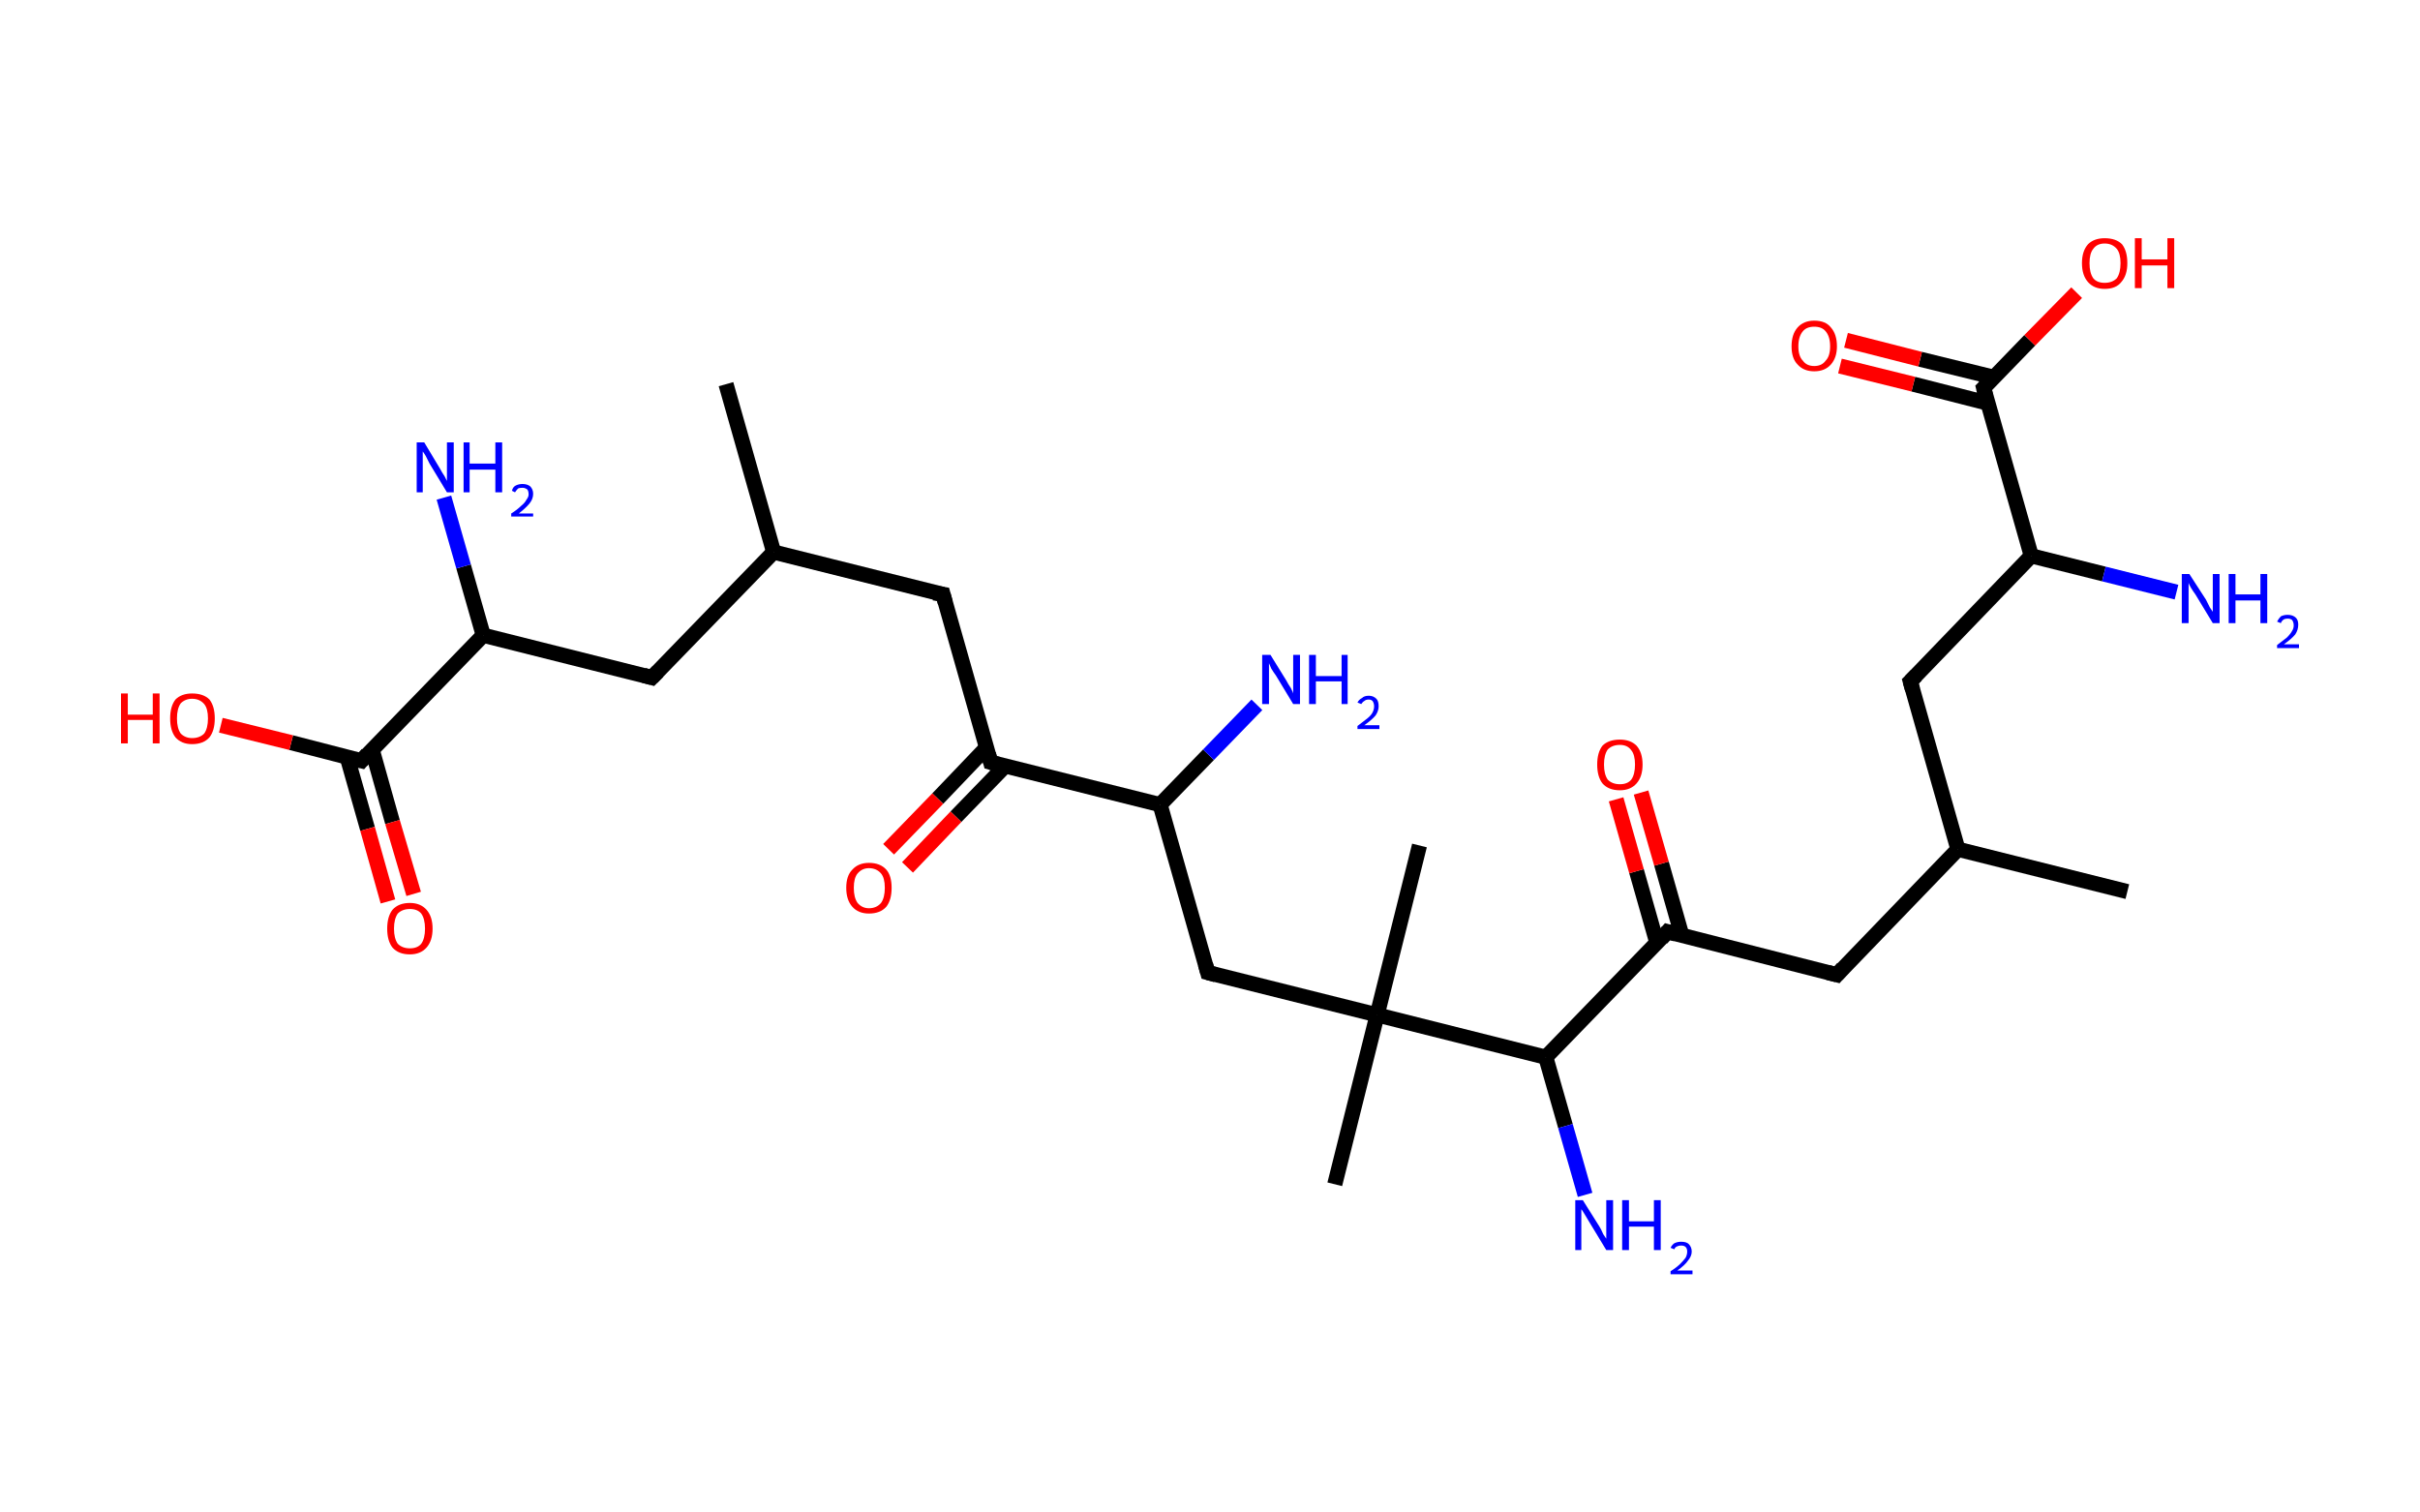 <?xml version='1.0' encoding='ASCII' standalone='yes'?>
<svg xmlns="http://www.w3.org/2000/svg" xmlns:rdkit="http://www.rdkit.org/xml" xmlns:xlink="http://www.w3.org/1999/xlink" version="1.1" baseProfile="full" xml:space="preserve" width="320px" height="200px" viewBox="0 0 320 200">
<!-- END OF HEADER -->
<rect style="opacity:1.0;fill:#FFFFFF;stroke:none" width="320.0" height="200.0" x="0.0" y="0.0"> </rect>
<path class="bond-0 atom-0 atom-1" d="M 96.0,50.8 L 102.3,73.0" style="fill:none;fill-rule:evenodd;stroke:#000000;stroke-width:2.0px;stroke-linecap:butt;stroke-linejoin:miter;stroke-opacity:1"/>
<path class="bond-1 atom-1 atom-2" d="M 102.3,73.0 L 124.7,78.6" style="fill:none;fill-rule:evenodd;stroke:#000000;stroke-width:2.0px;stroke-linecap:butt;stroke-linejoin:miter;stroke-opacity:1"/>
<path class="bond-2 atom-2 atom-3" d="M 124.7,78.6 L 131.0,100.8" style="fill:none;fill-rule:evenodd;stroke:#000000;stroke-width:2.0px;stroke-linecap:butt;stroke-linejoin:miter;stroke-opacity:1"/>
<path class="bond-3 atom-3 atom-4" d="M 130.4,98.9 L 124.0,105.6" style="fill:none;fill-rule:evenodd;stroke:#000000;stroke-width:2.0px;stroke-linecap:butt;stroke-linejoin:miter;stroke-opacity:1"/>
<path class="bond-3 atom-3 atom-4" d="M 124.0,105.6 L 117.5,112.3" style="fill:none;fill-rule:evenodd;stroke:#FF0000;stroke-width:2.0px;stroke-linecap:butt;stroke-linejoin:miter;stroke-opacity:1"/>
<path class="bond-3 atom-3 atom-4" d="M 132.9,101.3 L 126.4,108.0" style="fill:none;fill-rule:evenodd;stroke:#000000;stroke-width:2.0px;stroke-linecap:butt;stroke-linejoin:miter;stroke-opacity:1"/>
<path class="bond-3 atom-3 atom-4" d="M 126.4,108.0 L 120.0,114.7" style="fill:none;fill-rule:evenodd;stroke:#FF0000;stroke-width:2.0px;stroke-linecap:butt;stroke-linejoin:miter;stroke-opacity:1"/>
<path class="bond-4 atom-3 atom-5" d="M 131.0,100.8 L 153.4,106.4" style="fill:none;fill-rule:evenodd;stroke:#000000;stroke-width:2.0px;stroke-linecap:butt;stroke-linejoin:miter;stroke-opacity:1"/>
<path class="bond-5 atom-5 atom-6" d="M 153.4,106.4 L 159.8,99.8" style="fill:none;fill-rule:evenodd;stroke:#000000;stroke-width:2.0px;stroke-linecap:butt;stroke-linejoin:miter;stroke-opacity:1"/>
<path class="bond-5 atom-5 atom-6" d="M 159.8,99.8 L 166.2,93.2" style="fill:none;fill-rule:evenodd;stroke:#0000FF;stroke-width:2.0px;stroke-linecap:butt;stroke-linejoin:miter;stroke-opacity:1"/>
<path class="bond-6 atom-5 atom-7" d="M 153.4,106.4 L 159.7,128.6" style="fill:none;fill-rule:evenodd;stroke:#000000;stroke-width:2.0px;stroke-linecap:butt;stroke-linejoin:miter;stroke-opacity:1"/>
<path class="bond-7 atom-7 atom-8" d="M 159.7,128.6 L 182.1,134.2" style="fill:none;fill-rule:evenodd;stroke:#000000;stroke-width:2.0px;stroke-linecap:butt;stroke-linejoin:miter;stroke-opacity:1"/>
<path class="bond-8 atom-8 atom-9" d="M 182.1,134.2 L 187.7,111.8" style="fill:none;fill-rule:evenodd;stroke:#000000;stroke-width:2.0px;stroke-linecap:butt;stroke-linejoin:miter;stroke-opacity:1"/>
<path class="bond-9 atom-8 atom-10" d="M 182.1,134.2 L 176.5,156.6" style="fill:none;fill-rule:evenodd;stroke:#000000;stroke-width:2.0px;stroke-linecap:butt;stroke-linejoin:miter;stroke-opacity:1"/>
<path class="bond-10 atom-8 atom-11" d="M 182.1,134.2 L 204.4,139.8" style="fill:none;fill-rule:evenodd;stroke:#000000;stroke-width:2.0px;stroke-linecap:butt;stroke-linejoin:miter;stroke-opacity:1"/>
<path class="bond-11 atom-11 atom-12" d="M 204.4,139.8 L 207.0,148.9" style="fill:none;fill-rule:evenodd;stroke:#000000;stroke-width:2.0px;stroke-linecap:butt;stroke-linejoin:miter;stroke-opacity:1"/>
<path class="bond-11 atom-11 atom-12" d="M 207.0,148.9 L 209.6,158.0" style="fill:none;fill-rule:evenodd;stroke:#0000FF;stroke-width:2.0px;stroke-linecap:butt;stroke-linejoin:miter;stroke-opacity:1"/>
<path class="bond-12 atom-11 atom-13" d="M 204.4,139.8 L 220.5,123.2" style="fill:none;fill-rule:evenodd;stroke:#000000;stroke-width:2.0px;stroke-linecap:butt;stroke-linejoin:miter;stroke-opacity:1"/>
<path class="bond-13 atom-13 atom-14" d="M 222.4,123.7 L 219.7,114.2" style="fill:none;fill-rule:evenodd;stroke:#000000;stroke-width:2.0px;stroke-linecap:butt;stroke-linejoin:miter;stroke-opacity:1"/>
<path class="bond-13 atom-13 atom-14" d="M 219.7,114.2 L 217.0,104.8" style="fill:none;fill-rule:evenodd;stroke:#FF0000;stroke-width:2.0px;stroke-linecap:butt;stroke-linejoin:miter;stroke-opacity:1"/>
<path class="bond-13 atom-13 atom-14" d="M 219.1,124.7 L 216.4,115.2" style="fill:none;fill-rule:evenodd;stroke:#000000;stroke-width:2.0px;stroke-linecap:butt;stroke-linejoin:miter;stroke-opacity:1"/>
<path class="bond-13 atom-13 atom-14" d="M 216.4,115.2 L 213.7,105.7" style="fill:none;fill-rule:evenodd;stroke:#FF0000;stroke-width:2.0px;stroke-linecap:butt;stroke-linejoin:miter;stroke-opacity:1"/>
<path class="bond-14 atom-13 atom-15" d="M 220.5,123.2 L 242.9,128.9" style="fill:none;fill-rule:evenodd;stroke:#000000;stroke-width:2.0px;stroke-linecap:butt;stroke-linejoin:miter;stroke-opacity:1"/>
<path class="bond-15 atom-15 atom-16" d="M 242.9,128.9 L 258.9,112.3" style="fill:none;fill-rule:evenodd;stroke:#000000;stroke-width:2.0px;stroke-linecap:butt;stroke-linejoin:miter;stroke-opacity:1"/>
<path class="bond-16 atom-16 atom-17" d="M 258.9,112.3 L 281.3,117.9" style="fill:none;fill-rule:evenodd;stroke:#000000;stroke-width:2.0px;stroke-linecap:butt;stroke-linejoin:miter;stroke-opacity:1"/>
<path class="bond-17 atom-16 atom-18" d="M 258.9,112.3 L 252.6,90.1" style="fill:none;fill-rule:evenodd;stroke:#000000;stroke-width:2.0px;stroke-linecap:butt;stroke-linejoin:miter;stroke-opacity:1"/>
<path class="bond-18 atom-18 atom-19" d="M 252.6,90.1 L 268.6,73.5" style="fill:none;fill-rule:evenodd;stroke:#000000;stroke-width:2.0px;stroke-linecap:butt;stroke-linejoin:miter;stroke-opacity:1"/>
<path class="bond-19 atom-19 atom-20" d="M 268.6,73.5 L 278.2,75.9" style="fill:none;fill-rule:evenodd;stroke:#000000;stroke-width:2.0px;stroke-linecap:butt;stroke-linejoin:miter;stroke-opacity:1"/>
<path class="bond-19 atom-19 atom-20" d="M 278.2,75.9 L 287.8,78.3" style="fill:none;fill-rule:evenodd;stroke:#0000FF;stroke-width:2.0px;stroke-linecap:butt;stroke-linejoin:miter;stroke-opacity:1"/>
<path class="bond-20 atom-19 atom-21" d="M 268.6,73.5 L 262.3,51.3" style="fill:none;fill-rule:evenodd;stroke:#000000;stroke-width:2.0px;stroke-linecap:butt;stroke-linejoin:miter;stroke-opacity:1"/>
<path class="bond-21 atom-21 atom-22" d="M 263.7,49.9 L 253.9,47.5" style="fill:none;fill-rule:evenodd;stroke:#000000;stroke-width:2.0px;stroke-linecap:butt;stroke-linejoin:miter;stroke-opacity:1"/>
<path class="bond-21 atom-21 atom-22" d="M 253.9,47.5 L 244.1,45.0" style="fill:none;fill-rule:evenodd;stroke:#FF0000;stroke-width:2.0px;stroke-linecap:butt;stroke-linejoin:miter;stroke-opacity:1"/>
<path class="bond-21 atom-21 atom-22" d="M 262.8,53.3 L 253.0,50.8" style="fill:none;fill-rule:evenodd;stroke:#000000;stroke-width:2.0px;stroke-linecap:butt;stroke-linejoin:miter;stroke-opacity:1"/>
<path class="bond-21 atom-21 atom-22" d="M 253.0,50.8 L 243.3,48.4" style="fill:none;fill-rule:evenodd;stroke:#FF0000;stroke-width:2.0px;stroke-linecap:butt;stroke-linejoin:miter;stroke-opacity:1"/>
<path class="bond-22 atom-21 atom-23" d="M 262.3,51.3 L 268.4,45.0" style="fill:none;fill-rule:evenodd;stroke:#000000;stroke-width:2.0px;stroke-linecap:butt;stroke-linejoin:miter;stroke-opacity:1"/>
<path class="bond-22 atom-21 atom-23" d="M 268.4,45.0 L 274.6,38.7" style="fill:none;fill-rule:evenodd;stroke:#FF0000;stroke-width:2.0px;stroke-linecap:butt;stroke-linejoin:miter;stroke-opacity:1"/>
<path class="bond-23 atom-1 atom-24" d="M 102.3,73.0 L 86.2,89.6" style="fill:none;fill-rule:evenodd;stroke:#000000;stroke-width:2.0px;stroke-linecap:butt;stroke-linejoin:miter;stroke-opacity:1"/>
<path class="bond-24 atom-24 atom-25" d="M 86.2,89.6 L 63.9,84.0" style="fill:none;fill-rule:evenodd;stroke:#000000;stroke-width:2.0px;stroke-linecap:butt;stroke-linejoin:miter;stroke-opacity:1"/>
<path class="bond-25 atom-25 atom-26" d="M 63.9,84.0 L 61.3,74.9" style="fill:none;fill-rule:evenodd;stroke:#000000;stroke-width:2.0px;stroke-linecap:butt;stroke-linejoin:miter;stroke-opacity:1"/>
<path class="bond-25 atom-25 atom-26" d="M 61.3,74.9 L 58.7,65.8" style="fill:none;fill-rule:evenodd;stroke:#0000FF;stroke-width:2.0px;stroke-linecap:butt;stroke-linejoin:miter;stroke-opacity:1"/>
<path class="bond-26 atom-25 atom-27" d="M 63.9,84.0 L 47.8,100.6" style="fill:none;fill-rule:evenodd;stroke:#000000;stroke-width:2.0px;stroke-linecap:butt;stroke-linejoin:miter;stroke-opacity:1"/>
<path class="bond-27 atom-27 atom-28" d="M 45.9,100.1 L 48.6,109.6" style="fill:none;fill-rule:evenodd;stroke:#000000;stroke-width:2.0px;stroke-linecap:butt;stroke-linejoin:miter;stroke-opacity:1"/>
<path class="bond-27 atom-27 atom-28" d="M 48.6,109.6 L 51.3,119.2" style="fill:none;fill-rule:evenodd;stroke:#FF0000;stroke-width:2.0px;stroke-linecap:butt;stroke-linejoin:miter;stroke-opacity:1"/>
<path class="bond-27 atom-27 atom-28" d="M 49.2,99.1 L 51.9,108.7" style="fill:none;fill-rule:evenodd;stroke:#000000;stroke-width:2.0px;stroke-linecap:butt;stroke-linejoin:miter;stroke-opacity:1"/>
<path class="bond-27 atom-27 atom-28" d="M 51.9,108.7 L 54.7,118.2" style="fill:none;fill-rule:evenodd;stroke:#FF0000;stroke-width:2.0px;stroke-linecap:butt;stroke-linejoin:miter;stroke-opacity:1"/>
<path class="bond-28 atom-27 atom-29" d="M 47.8,100.6 L 38.5,98.2" style="fill:none;fill-rule:evenodd;stroke:#000000;stroke-width:2.0px;stroke-linecap:butt;stroke-linejoin:miter;stroke-opacity:1"/>
<path class="bond-28 atom-27 atom-29" d="M 38.5,98.2 L 29.2,95.9" style="fill:none;fill-rule:evenodd;stroke:#FF0000;stroke-width:2.0px;stroke-linecap:butt;stroke-linejoin:miter;stroke-opacity:1"/>
<path d="M 123.5,78.4 L 124.7,78.6 L 125.0,79.7" style="fill:none;stroke:#000000;stroke-width:2.0px;stroke-linecap:butt;stroke-linejoin:miter;stroke-opacity:1;"/>
<path d="M 130.7,99.7 L 131.0,100.8 L 132.1,101.1" style="fill:none;stroke:#000000;stroke-width:2.0px;stroke-linecap:butt;stroke-linejoin:miter;stroke-opacity:1;"/>
<path d="M 159.4,127.5 L 159.7,128.6 L 160.8,128.9" style="fill:none;stroke:#000000;stroke-width:2.0px;stroke-linecap:butt;stroke-linejoin:miter;stroke-opacity:1;"/>
<path d="M 219.7,124.1 L 220.5,123.2 L 221.6,123.5" style="fill:none;stroke:#000000;stroke-width:2.0px;stroke-linecap:butt;stroke-linejoin:miter;stroke-opacity:1;"/>
<path d="M 241.7,128.6 L 242.9,128.9 L 243.7,128.0" style="fill:none;stroke:#000000;stroke-width:2.0px;stroke-linecap:butt;stroke-linejoin:miter;stroke-opacity:1;"/>
<path d="M 252.9,91.2 L 252.6,90.1 L 253.4,89.3" style="fill:none;stroke:#000000;stroke-width:2.0px;stroke-linecap:butt;stroke-linejoin:miter;stroke-opacity:1;"/>
<path d="M 262.6,52.5 L 262.3,51.3 L 262.6,51.0" style="fill:none;stroke:#000000;stroke-width:2.0px;stroke-linecap:butt;stroke-linejoin:miter;stroke-opacity:1;"/>
<path d="M 87.0,88.8 L 86.2,89.6 L 85.1,89.3" style="fill:none;stroke:#000000;stroke-width:2.0px;stroke-linecap:butt;stroke-linejoin:miter;stroke-opacity:1;"/>
<path d="M 48.6,99.7 L 47.8,100.6 L 47.4,100.5" style="fill:none;stroke:#000000;stroke-width:2.0px;stroke-linecap:butt;stroke-linejoin:miter;stroke-opacity:1;"/>
<path class="atom-4" d="M 111.9 117.4 Q 111.9 115.8, 112.7 115.0 Q 113.5 114.1, 114.9 114.1 Q 116.4 114.1, 117.2 115.0 Q 117.9 115.8, 117.9 117.4 Q 117.9 119.0, 117.2 119.9 Q 116.4 120.8, 114.9 120.8 Q 113.5 120.8, 112.7 119.9 Q 111.9 119.0, 111.9 117.4 M 114.9 120.1 Q 115.9 120.1, 116.5 119.4 Q 117.0 118.7, 117.0 117.4 Q 117.0 116.1, 116.5 115.5 Q 115.9 114.8, 114.9 114.8 Q 114.0 114.8, 113.4 115.5 Q 112.9 116.1, 112.9 117.4 Q 112.9 118.7, 113.4 119.4 Q 114.0 120.1, 114.9 120.1 " fill="#FF0000"/>
<path class="atom-6" d="M 168.0 86.6 L 170.1 90.0 Q 170.3 90.4, 170.7 91.0 Q 171.0 91.6, 171.0 91.7 L 171.0 86.6 L 171.9 86.6 L 171.9 93.1 L 171.0 93.1 L 168.7 89.3 Q 168.4 88.9, 168.1 88.4 Q 167.9 87.9, 167.8 87.7 L 167.8 93.1 L 166.9 93.1 L 166.9 86.6 L 168.0 86.6 " fill="#0000FF"/>
<path class="atom-6" d="M 173.1 86.6 L 174.0 86.6 L 174.0 89.4 L 177.4 89.4 L 177.4 86.6 L 178.2 86.6 L 178.2 93.1 L 177.4 93.1 L 177.4 90.1 L 174.0 90.1 L 174.0 93.1 L 173.1 93.1 L 173.1 86.6 " fill="#0000FF"/>
<path class="atom-6" d="M 179.5 92.9 Q 179.7 92.5, 180.1 92.3 Q 180.4 92.0, 181.0 92.0 Q 181.6 92.0, 182.0 92.4 Q 182.3 92.7, 182.3 93.4 Q 182.3 94.0, 181.9 94.6 Q 181.4 95.2, 180.4 95.9 L 182.4 95.9 L 182.4 96.4 L 179.5 96.4 L 179.5 96.0 Q 180.3 95.4, 180.8 95.0 Q 181.3 94.6, 181.5 94.2 Q 181.7 93.8, 181.7 93.4 Q 181.7 93.0, 181.5 92.7 Q 181.3 92.5, 181.0 92.5 Q 180.6 92.5, 180.4 92.7 Q 180.2 92.8, 180.0 93.1 L 179.5 92.9 " fill="#0000FF"/>
<path class="atom-12" d="M 209.3 158.7 L 211.5 162.2 Q 211.7 162.5, 212.0 163.2 Q 212.4 163.8, 212.4 163.8 L 212.4 158.7 L 213.3 158.7 L 213.3 165.3 L 212.4 165.3 L 210.1 161.5 Q 209.8 161.0, 209.5 160.5 Q 209.2 160.0, 209.1 159.9 L 209.1 165.3 L 208.3 165.3 L 208.3 158.7 L 209.3 158.7 " fill="#0000FF"/>
<path class="atom-12" d="M 214.5 158.7 L 215.4 158.7 L 215.4 161.5 L 218.7 161.5 L 218.7 158.7 L 219.6 158.7 L 219.6 165.3 L 218.7 165.3 L 218.7 162.2 L 215.4 162.2 L 215.4 165.3 L 214.5 165.3 L 214.5 158.7 " fill="#0000FF"/>
<path class="atom-12" d="M 220.9 165.0 Q 221.1 164.6, 221.4 164.4 Q 221.8 164.2, 222.3 164.2 Q 223.0 164.2, 223.3 164.5 Q 223.7 164.9, 223.7 165.5 Q 223.7 166.1, 223.2 166.7 Q 222.8 167.3, 221.8 168.0 L 223.8 168.0 L 223.8 168.5 L 220.9 168.5 L 220.9 168.1 Q 221.7 167.6, 222.2 167.1 Q 222.6 166.7, 222.9 166.3 Q 223.1 165.9, 223.1 165.5 Q 223.1 165.1, 222.9 164.9 Q 222.7 164.7, 222.3 164.7 Q 222.0 164.7, 221.8 164.8 Q 221.5 164.9, 221.4 165.2 L 220.9 165.0 " fill="#0000FF"/>
<path class="atom-14" d="M 211.2 101.1 Q 211.2 99.5, 211.9 98.6 Q 212.7 97.8, 214.2 97.8 Q 215.6 97.8, 216.4 98.6 Q 217.2 99.5, 217.2 101.1 Q 217.2 102.7, 216.4 103.6 Q 215.6 104.5, 214.2 104.5 Q 212.7 104.5, 211.9 103.6 Q 211.2 102.7, 211.2 101.1 M 214.2 103.7 Q 215.2 103.7, 215.7 103.1 Q 216.2 102.4, 216.2 101.1 Q 216.2 99.8, 215.7 99.2 Q 215.2 98.5, 214.2 98.5 Q 213.2 98.5, 212.6 99.1 Q 212.1 99.8, 212.1 101.1 Q 212.1 102.4, 212.6 103.1 Q 213.2 103.7, 214.2 103.7 " fill="#FF0000"/>
<path class="atom-20" d="M 289.5 75.9 L 291.7 79.3 Q 291.9 79.7, 292.2 80.3 Q 292.6 80.9, 292.6 80.9 L 292.6 75.9 L 293.5 75.9 L 293.5 82.4 L 292.6 82.4 L 290.3 78.6 Q 290.0 78.2, 289.7 77.7 Q 289.4 77.2, 289.4 77.0 L 289.4 82.4 L 288.5 82.4 L 288.5 75.9 L 289.5 75.9 " fill="#0000FF"/>
<path class="atom-20" d="M 294.7 75.9 L 295.6 75.9 L 295.6 78.6 L 298.9 78.6 L 298.9 75.9 L 299.8 75.9 L 299.8 82.4 L 298.9 82.4 L 298.9 79.4 L 295.6 79.4 L 295.6 82.4 L 294.7 82.4 L 294.7 75.9 " fill="#0000FF"/>
<path class="atom-20" d="M 301.1 82.2 Q 301.3 81.8, 301.6 81.5 Q 302.0 81.3, 302.5 81.3 Q 303.2 81.3, 303.6 81.7 Q 303.9 82.0, 303.9 82.6 Q 303.9 83.3, 303.5 83.9 Q 303.0 84.5, 302.0 85.2 L 304.0 85.2 L 304.0 85.7 L 301.1 85.7 L 301.1 85.3 Q 301.9 84.7, 302.4 84.3 Q 302.9 83.8, 303.1 83.4 Q 303.3 83.1, 303.3 82.7 Q 303.3 82.3, 303.1 82.0 Q 302.9 81.8, 302.5 81.8 Q 302.2 81.8, 302.0 81.9 Q 301.7 82.1, 301.6 82.4 L 301.1 82.2 " fill="#0000FF"/>
<path class="atom-22" d="M 236.9 45.8 Q 236.9 44.2, 237.7 43.3 Q 238.5 42.4, 239.9 42.4 Q 241.4 42.4, 242.1 43.3 Q 242.9 44.2, 242.9 45.8 Q 242.9 47.3, 242.1 48.2 Q 241.3 49.1, 239.9 49.1 Q 238.5 49.1, 237.7 48.2 Q 236.9 47.4, 236.9 45.8 M 239.9 48.4 Q 240.9 48.4, 241.4 47.7 Q 242.0 47.1, 242.0 45.8 Q 242.0 44.5, 241.4 43.8 Q 240.9 43.2, 239.9 43.2 Q 238.9 43.2, 238.4 43.8 Q 237.8 44.5, 237.8 45.8 Q 237.8 47.1, 238.4 47.7 Q 238.9 48.4, 239.9 48.4 " fill="#FF0000"/>
<path class="atom-23" d="M 275.3 34.8 Q 275.3 33.2, 276.1 32.3 Q 276.9 31.5, 278.3 31.5 Q 279.8 31.5, 280.6 32.3 Q 281.3 33.2, 281.3 34.8 Q 281.3 36.4, 280.5 37.3 Q 279.8 38.2, 278.3 38.2 Q 276.9 38.2, 276.1 37.3 Q 275.3 36.4, 275.3 34.8 M 278.3 37.4 Q 279.3 37.4, 279.9 36.8 Q 280.4 36.1, 280.4 34.8 Q 280.4 33.5, 279.9 32.9 Q 279.3 32.2, 278.3 32.2 Q 277.3 32.2, 276.8 32.9 Q 276.3 33.5, 276.3 34.8 Q 276.3 36.1, 276.8 36.8 Q 277.3 37.4, 278.3 37.4 " fill="#FF0000"/>
<path class="atom-23" d="M 282.3 31.5 L 283.2 31.5 L 283.2 34.3 L 286.6 34.3 L 286.6 31.5 L 287.5 31.5 L 287.5 38.1 L 286.6 38.1 L 286.6 35.1 L 283.2 35.1 L 283.2 38.1 L 282.3 38.1 L 282.3 31.5 " fill="#FF0000"/>
<path class="atom-26" d="M 56.1 58.5 L 58.2 62.0 Q 58.4 62.4, 58.8 63.0 Q 59.1 63.6, 59.1 63.6 L 59.1 58.5 L 60.0 58.5 L 60.0 65.1 L 59.1 65.1 L 56.8 61.3 Q 56.6 60.9, 56.3 60.3 Q 56.0 59.8, 55.9 59.7 L 55.9 65.1 L 55.1 65.1 L 55.1 58.5 L 56.1 58.5 " fill="#0000FF"/>
<path class="atom-26" d="M 61.3 58.5 L 62.1 58.5 L 62.1 61.3 L 65.5 61.3 L 65.5 58.5 L 66.4 58.5 L 66.4 65.1 L 65.5 65.1 L 65.5 62.1 L 62.1 62.1 L 62.1 65.1 L 61.3 65.1 L 61.3 58.5 " fill="#0000FF"/>
<path class="atom-26" d="M 67.7 64.9 Q 67.8 64.4, 68.2 64.2 Q 68.6 64.0, 69.1 64.0 Q 69.7 64.0, 70.1 64.3 Q 70.5 64.7, 70.5 65.3 Q 70.5 66.0, 70.0 66.6 Q 69.5 67.2, 68.6 67.9 L 70.5 67.9 L 70.5 68.3 L 67.6 68.3 L 67.6 67.9 Q 68.4 67.4, 68.9 66.9 Q 69.4 66.5, 69.6 66.1 Q 69.9 65.7, 69.9 65.4 Q 69.9 64.9, 69.7 64.7 Q 69.4 64.5, 69.1 64.5 Q 68.7 64.5, 68.5 64.6 Q 68.3 64.8, 68.1 65.1 L 67.7 64.9 " fill="#0000FF"/>
<path class="atom-28" d="M 51.2 122.8 Q 51.2 121.2, 51.9 120.3 Q 52.7 119.4, 54.2 119.4 Q 55.6 119.4, 56.4 120.3 Q 57.2 121.2, 57.2 122.8 Q 57.2 124.4, 56.4 125.3 Q 55.6 126.2, 54.2 126.2 Q 52.7 126.2, 51.9 125.3 Q 51.2 124.4, 51.2 122.8 M 54.2 125.4 Q 55.2 125.4, 55.7 124.8 Q 56.2 124.1, 56.2 122.8 Q 56.2 121.5, 55.7 120.8 Q 55.2 120.2, 54.2 120.2 Q 53.2 120.2, 52.6 120.8 Q 52.1 121.5, 52.1 122.8 Q 52.1 124.1, 52.6 124.8 Q 53.2 125.4, 54.2 125.4 " fill="#FF0000"/>
<path class="atom-29" d="M 16.0 91.7 L 16.9 91.7 L 16.9 94.5 L 20.2 94.5 L 20.2 91.7 L 21.1 91.7 L 21.1 98.3 L 20.2 98.3 L 20.2 95.2 L 16.9 95.2 L 16.9 98.3 L 16.0 98.3 L 16.0 91.7 " fill="#FF0000"/>
<path class="atom-29" d="M 22.5 95.0 Q 22.5 93.4, 23.2 92.5 Q 24.0 91.7, 25.4 91.7 Q 26.9 91.7, 27.7 92.5 Q 28.4 93.4, 28.4 95.0 Q 28.4 96.6, 27.7 97.5 Q 26.9 98.4, 25.4 98.4 Q 24.0 98.4, 23.2 97.5 Q 22.5 96.6, 22.5 95.0 M 25.4 97.6 Q 26.4 97.6, 27.0 97.0 Q 27.5 96.3, 27.5 95.0 Q 27.5 93.7, 27.0 93.1 Q 26.4 92.4, 25.4 92.4 Q 24.5 92.4, 23.9 93.0 Q 23.4 93.7, 23.4 95.0 Q 23.4 96.3, 23.9 97.0 Q 24.5 97.6, 25.4 97.6 " fill="#FF0000"/>
</svg>

